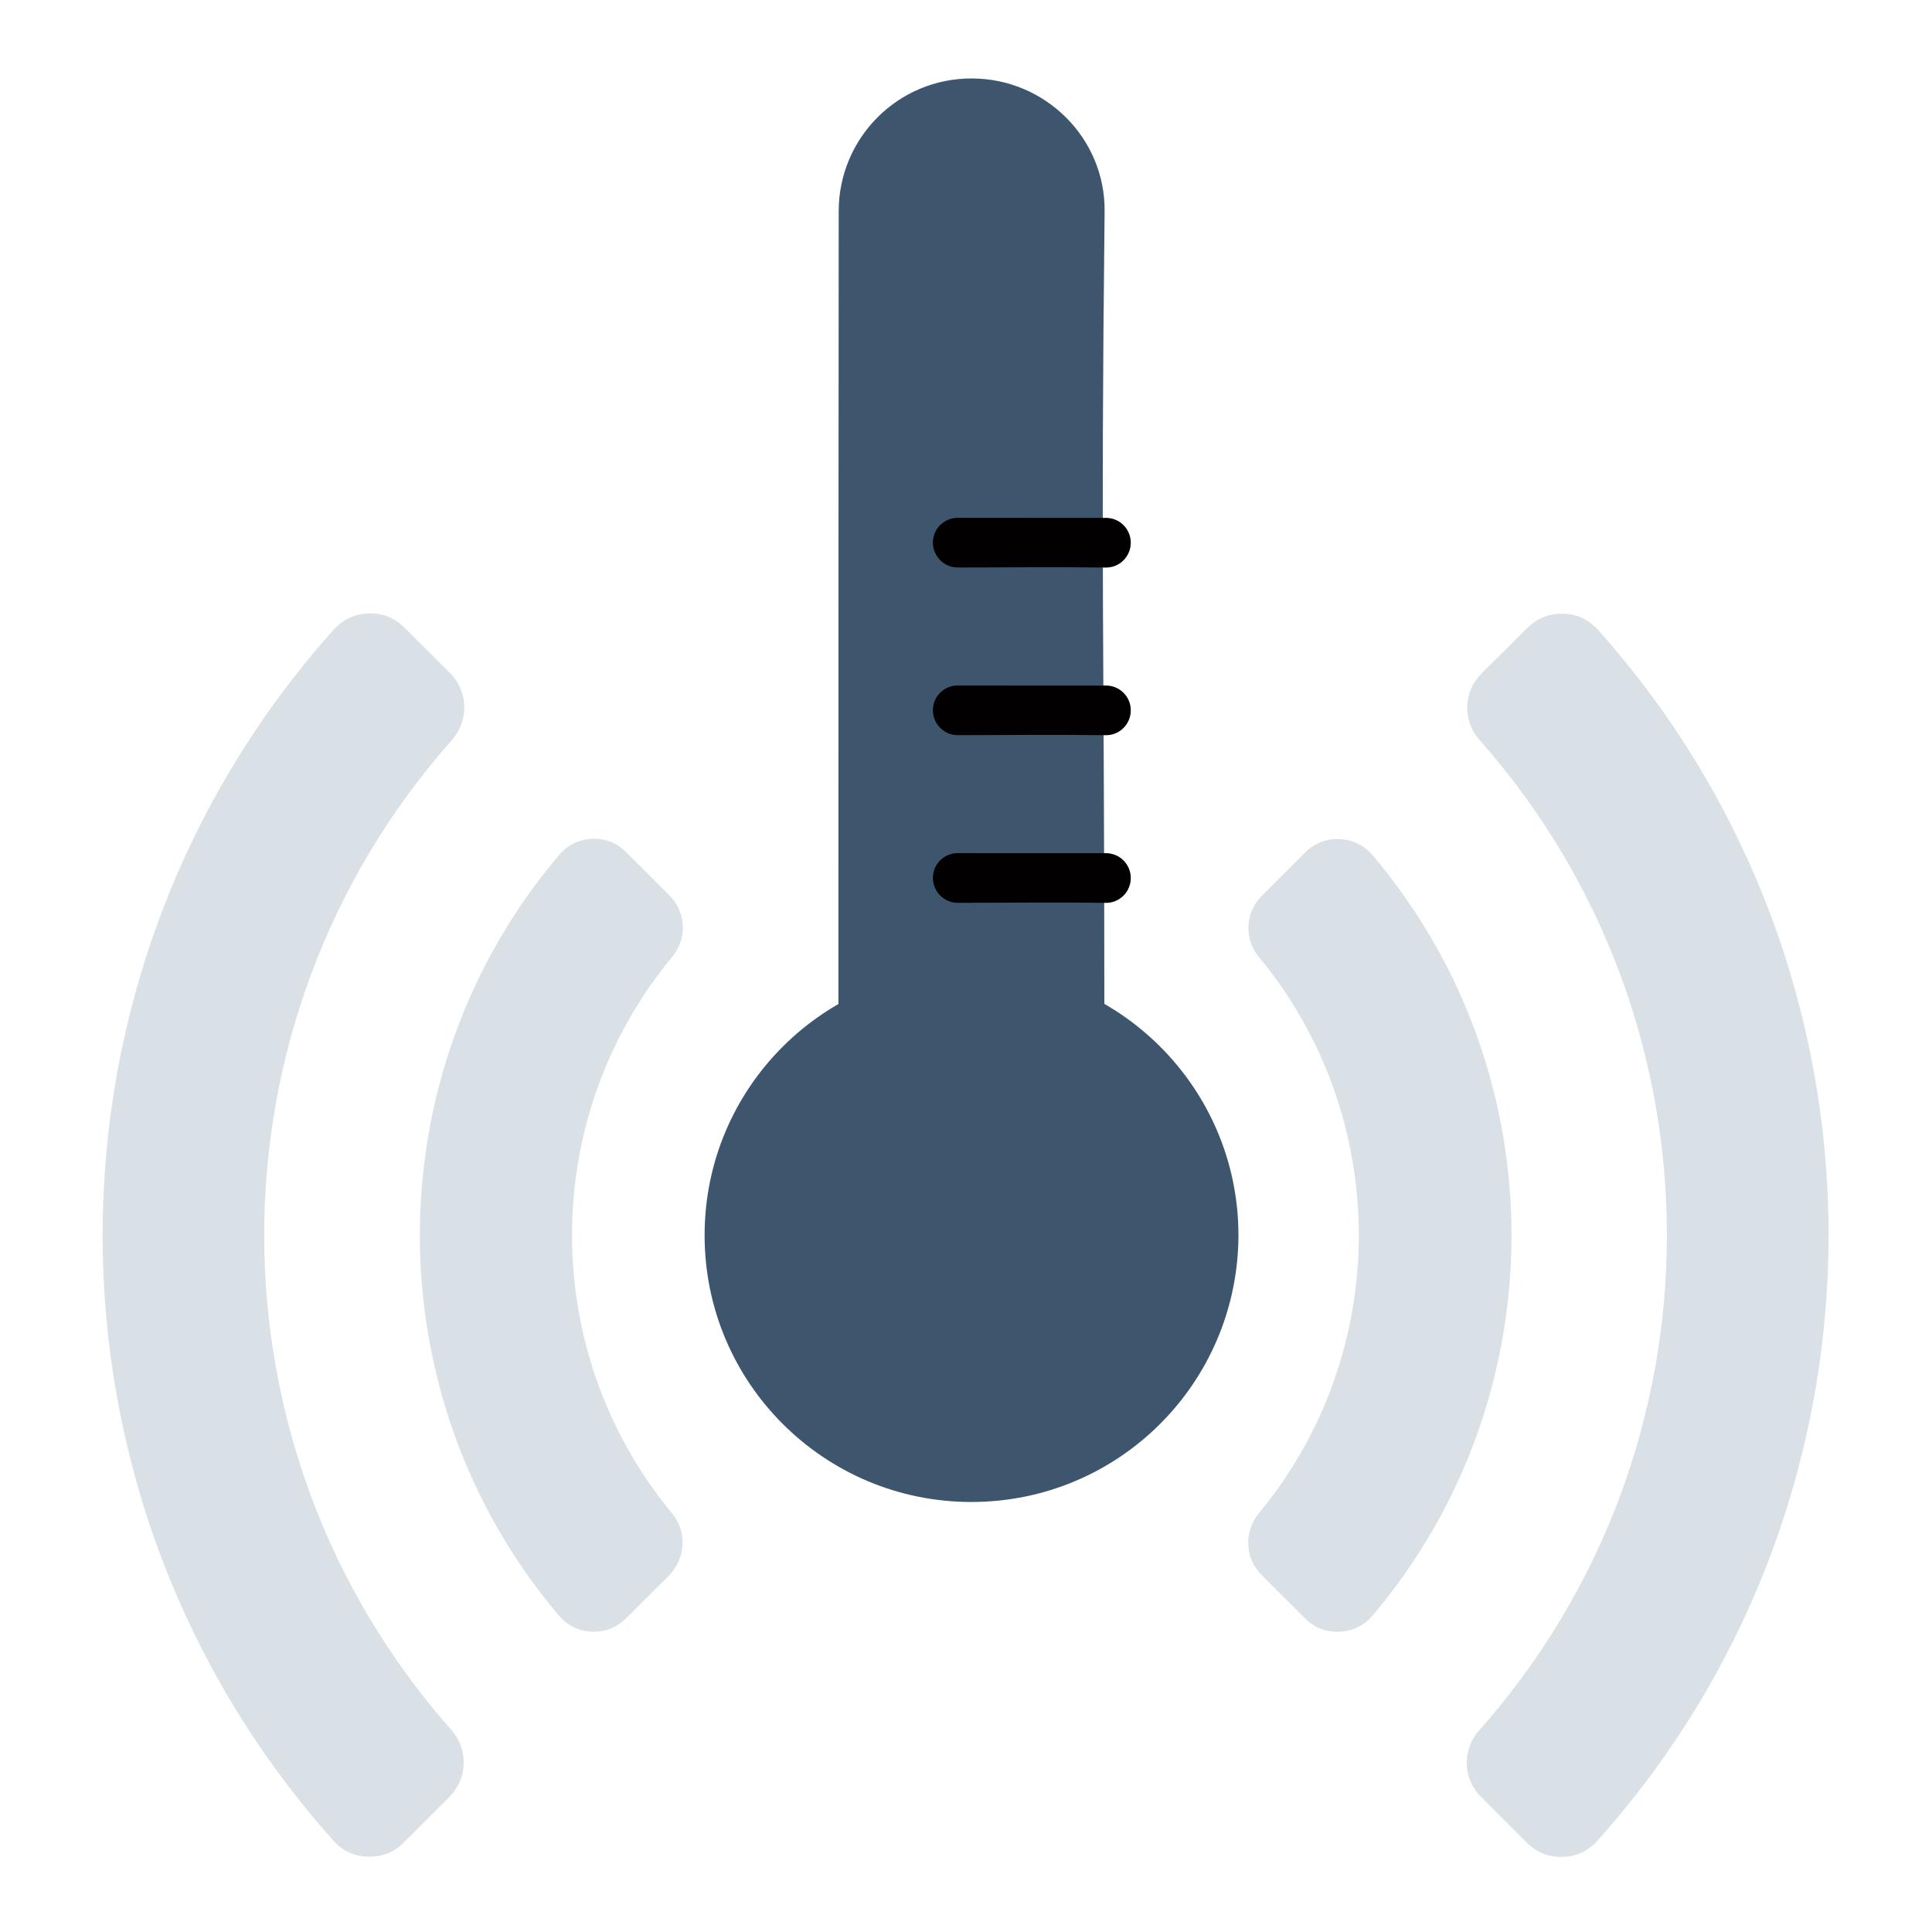 <?xml version="1.0" encoding="UTF-8" standalone="no"?>
<!-- Generator: Adobe Illustrator 17.1.0, SVG Export Plug-In . SVG Version: 6.00 Build 0)  -->

<svg
   xmlns:dc="http://purl.org/dc/elements/1.1/"
   xmlns:cc="http://creativecommons.org/ns#"
   xmlns:rdf="http://www.w3.org/1999/02/22-rdf-syntax-ns#"
   xmlns:svg="http://www.w3.org/2000/svg"
   xmlns="http://www.w3.org/2000/svg"
   xmlns:sodipodi="http://sodipodi.sourceforge.net/DTD/sodipodi-0.dtd"
   xmlns:inkscape="http://www.inkscape.org/namespaces/inkscape"
   version="1.1"
   id="_x2014_ÎÓÈ_1"
   x="0px"
   y="0px"
   width="720px"
   height="720px"
   viewBox="0 0 720 720"
   enable-background="new 0 0 720 720"
   xml:space="preserve"
   sodipodi:docname="captor.svg"
   inkscape:version="0.92.2 2405546, 2018-03-11"><defs
   id="defs21">
	
	
	
	
	
	
	
</defs><sodipodi:namedview
   pagecolor="#ffffff"
   bordercolor="#666666"
   borderopacity="1"
   objecttolerance="10"
   gridtolerance="10"
   guidetolerance="10"
   inkscape:pageopacity="0"
   inkscape:pageshadow="2"
   inkscape:window-width="1831"
   inkscape:window-height="1352"
   id="namedview19"
   showgrid="false"
   inkscape:zoom="0.46354778"
   inkscape:cx="-76.496407"
   inkscape:cy="340.27546"
   inkscape:window-x="1391"
   inkscape:window-y="586"
   inkscape:window-maximized="0"
   inkscape:current-layer="_x2014_ÎÓÈ_1" />
<path
   style="clip-rule:evenodd;fill:#dae1e6;fill-rule:evenodd"
   inkscape:connector-curvature="0"
   id="path2"
   d="m 250.4,563.9 c -49.7,-60.1 -49.6,-147.3 0.1,-207.3 5.7,-6.8 5.2,-16.7 -1,-22.9 l -16.1,-16.1 c -3.5,-3.5 -7.8,-5.2 -12.8,-5 -4.9,0.2 -9.1,2.3 -12.3,6.1 -69.1,81.5 -69.1,201.7 -0.1,283.3 3.2,3.8 7.3,5.8 12.3,6.1 4.9,0.2 9.3,-1.5 12.8,-5 l 16.1,-16 c 6.2,-6.5 6.7,-16.4 1,-23.2 z" /><path
   style="clip-rule:evenodd;fill:#dae1e6;fill-rule:evenodd"
   inkscape:connector-curvature="0"
   id="path4"
   d="m 168.3,644.8 c -93.2,-105.2 -93.1,-264 0.2,-369.1 6.3,-7.2 6,-18 -0.7,-24.8 l -17.1,-17 c -3.6,-3.6 -8.1,-5.5 -13.3,-5.3 -5.2,0.2 -9.5,2.2 -13,6 -114.8,128.2 -114.9,323 -0.2,451.3 3.4,3.9 7.8,5.9 13,6 5.2,0.2 9.7,-1.6 13.3,-5.3 l 17,-17 c 6.8,-6.8 7.1,-17.6 0.8,-24.8 z" /><path
   style="clip-rule:evenodd;fill:#dae1e6;fill-rule:evenodd"
   inkscape:connector-curvature="0"
   id="path6"
   d="m 469.1,564 c 49.7,-60 49.7,-147.3 0.1,-207.3 -5.7,-6.8 -5.2,-16.7 1.1,-22.9 l 16.1,-16.1 c 3.5,-3.5 7.8,-5.2 12.8,-5 5,0.2 9.2,2.3 12.4,6.1 69,81.6 68.9,201.8 -0.1,283.3 -3.2,3.8 -7.4,5.8 -12.4,6 -4.9,0.2 -9.3,-1.5 -12.8,-5 L 470.2,587 c -6.3,-6.2 -6.7,-16.2 -1.1,-23 z" /><path
   style="clip-rule:evenodd;fill:#dae1e6;fill-rule:evenodd"
   inkscape:connector-curvature="0"
   id="path8"
   d="m 551.2,644.9 c 93.3,-105.1 93.3,-263.9 0.2,-369.1 -6.4,-7.1 -6.1,-18 0.7,-24.8 l 17.1,-17 c 3.7,-3.6 8.1,-5.4 13.3,-5.3 5.2,0.1 9.5,2.2 13,6 114.7,128.4 114.6,323.1 -0.2,451.3 -3.5,3.9 -7.9,5.9 -13,6 -5.2,0.2 -9.7,-1.7 -13.3,-5.3 l -17,-17 c -6.9,-6.7 -7.2,-17.6 -0.8,-24.8 z" /><path
   style="clip-rule:evenodd;fill:#3d566e;fill-rule:evenodd"
   inkscape:connector-curvature="0"
   id="path10"
   d="m 411.557,374.342 c 0.3,27.4 -22.4,49.8 -49.6,49.8 -27.4,0 -49.6,-22.2 -49.5,-49.6 0,-132.4 0,-163.4 0.1,-295.8 0,-27.4 22.2,-49.6 49.6,-49.5 27.3,0 49.8,22.2 49.5,49.6 -1.5,131.9 -0.1,163.6 -0.1,295.5 z" /><path
   style="clip-rule:evenodd;fill:#3d566e;fill-opacity:1;fill-rule:evenodd;stroke-width:1.558"
   inkscape:connector-curvature="0"
   id="path14"
   d="m 361.981,559.745 c 54.994,0 99.395,-44.401 99.551,-99.395 0,-54.839 -44.556,-99.395 -99.395,-99.395 -54.994,0 -99.551,44.401 -99.551,99.395 0,54.994 44.556,99.395 99.395,99.395 z" />
<path
   style="clip-rule:evenodd;fill:#020000;fill-opacity:1;fill-rule:evenodd;stroke-width:0.187"
   inkscape:connector-curvature="0"
   id="path10-6-5"
   d="m 356.962,336.446 c -5.117,0.056 -9.3,-4.183 -9.3,-9.262 0,-5.117 4.146,-9.262 9.262,-9.244 24.724,0 30.513,0 55.237,0.019 5.117,0 9.262,4.146 9.244,9.262 0,5.098 -4.146,9.3 -9.262,9.244 -24.631,-0.28 -30.55,-0.019 -55.181,-0.019 z" /><path
   style="clip-rule:evenodd;fill:#020000;fill-opacity:1;fill-rule:evenodd;stroke-width:0.187"
   inkscape:connector-curvature="0"
   id="path10-6-5-3"
   d="m 356.962,273.966 c -5.117,0.056 -9.3,-4.183 -9.3,-9.262 0,-5.117 4.146,-9.262 9.262,-9.244 24.724,0 30.513,0 55.237,0.019 5.117,0 9.262,4.146 9.244,9.262 0,5.098 -4.146,9.3 -9.262,9.244 -24.631,-0.28 -30.55,-0.019 -55.181,-0.019 z" /><path
   style="clip-rule:evenodd;fill:#020000;fill-opacity:1;fill-rule:evenodd;stroke-width:0.187"
   inkscape:connector-curvature="0"
   id="path10-6-5-5"
   d="m 356.962,211.486 c -5.117,0.056 -9.3,-4.183 -9.3,-9.262 0,-5.117 4.146,-9.262 9.262,-9.244 24.724,0 30.513,0 55.237,0.019 5.117,0 9.262,4.146 9.244,9.262 0,5.098 -4.146,9.3 -9.262,9.244 -24.631,-0.28 -30.55,-0.019 -55.181,-0.019 z" /></svg>